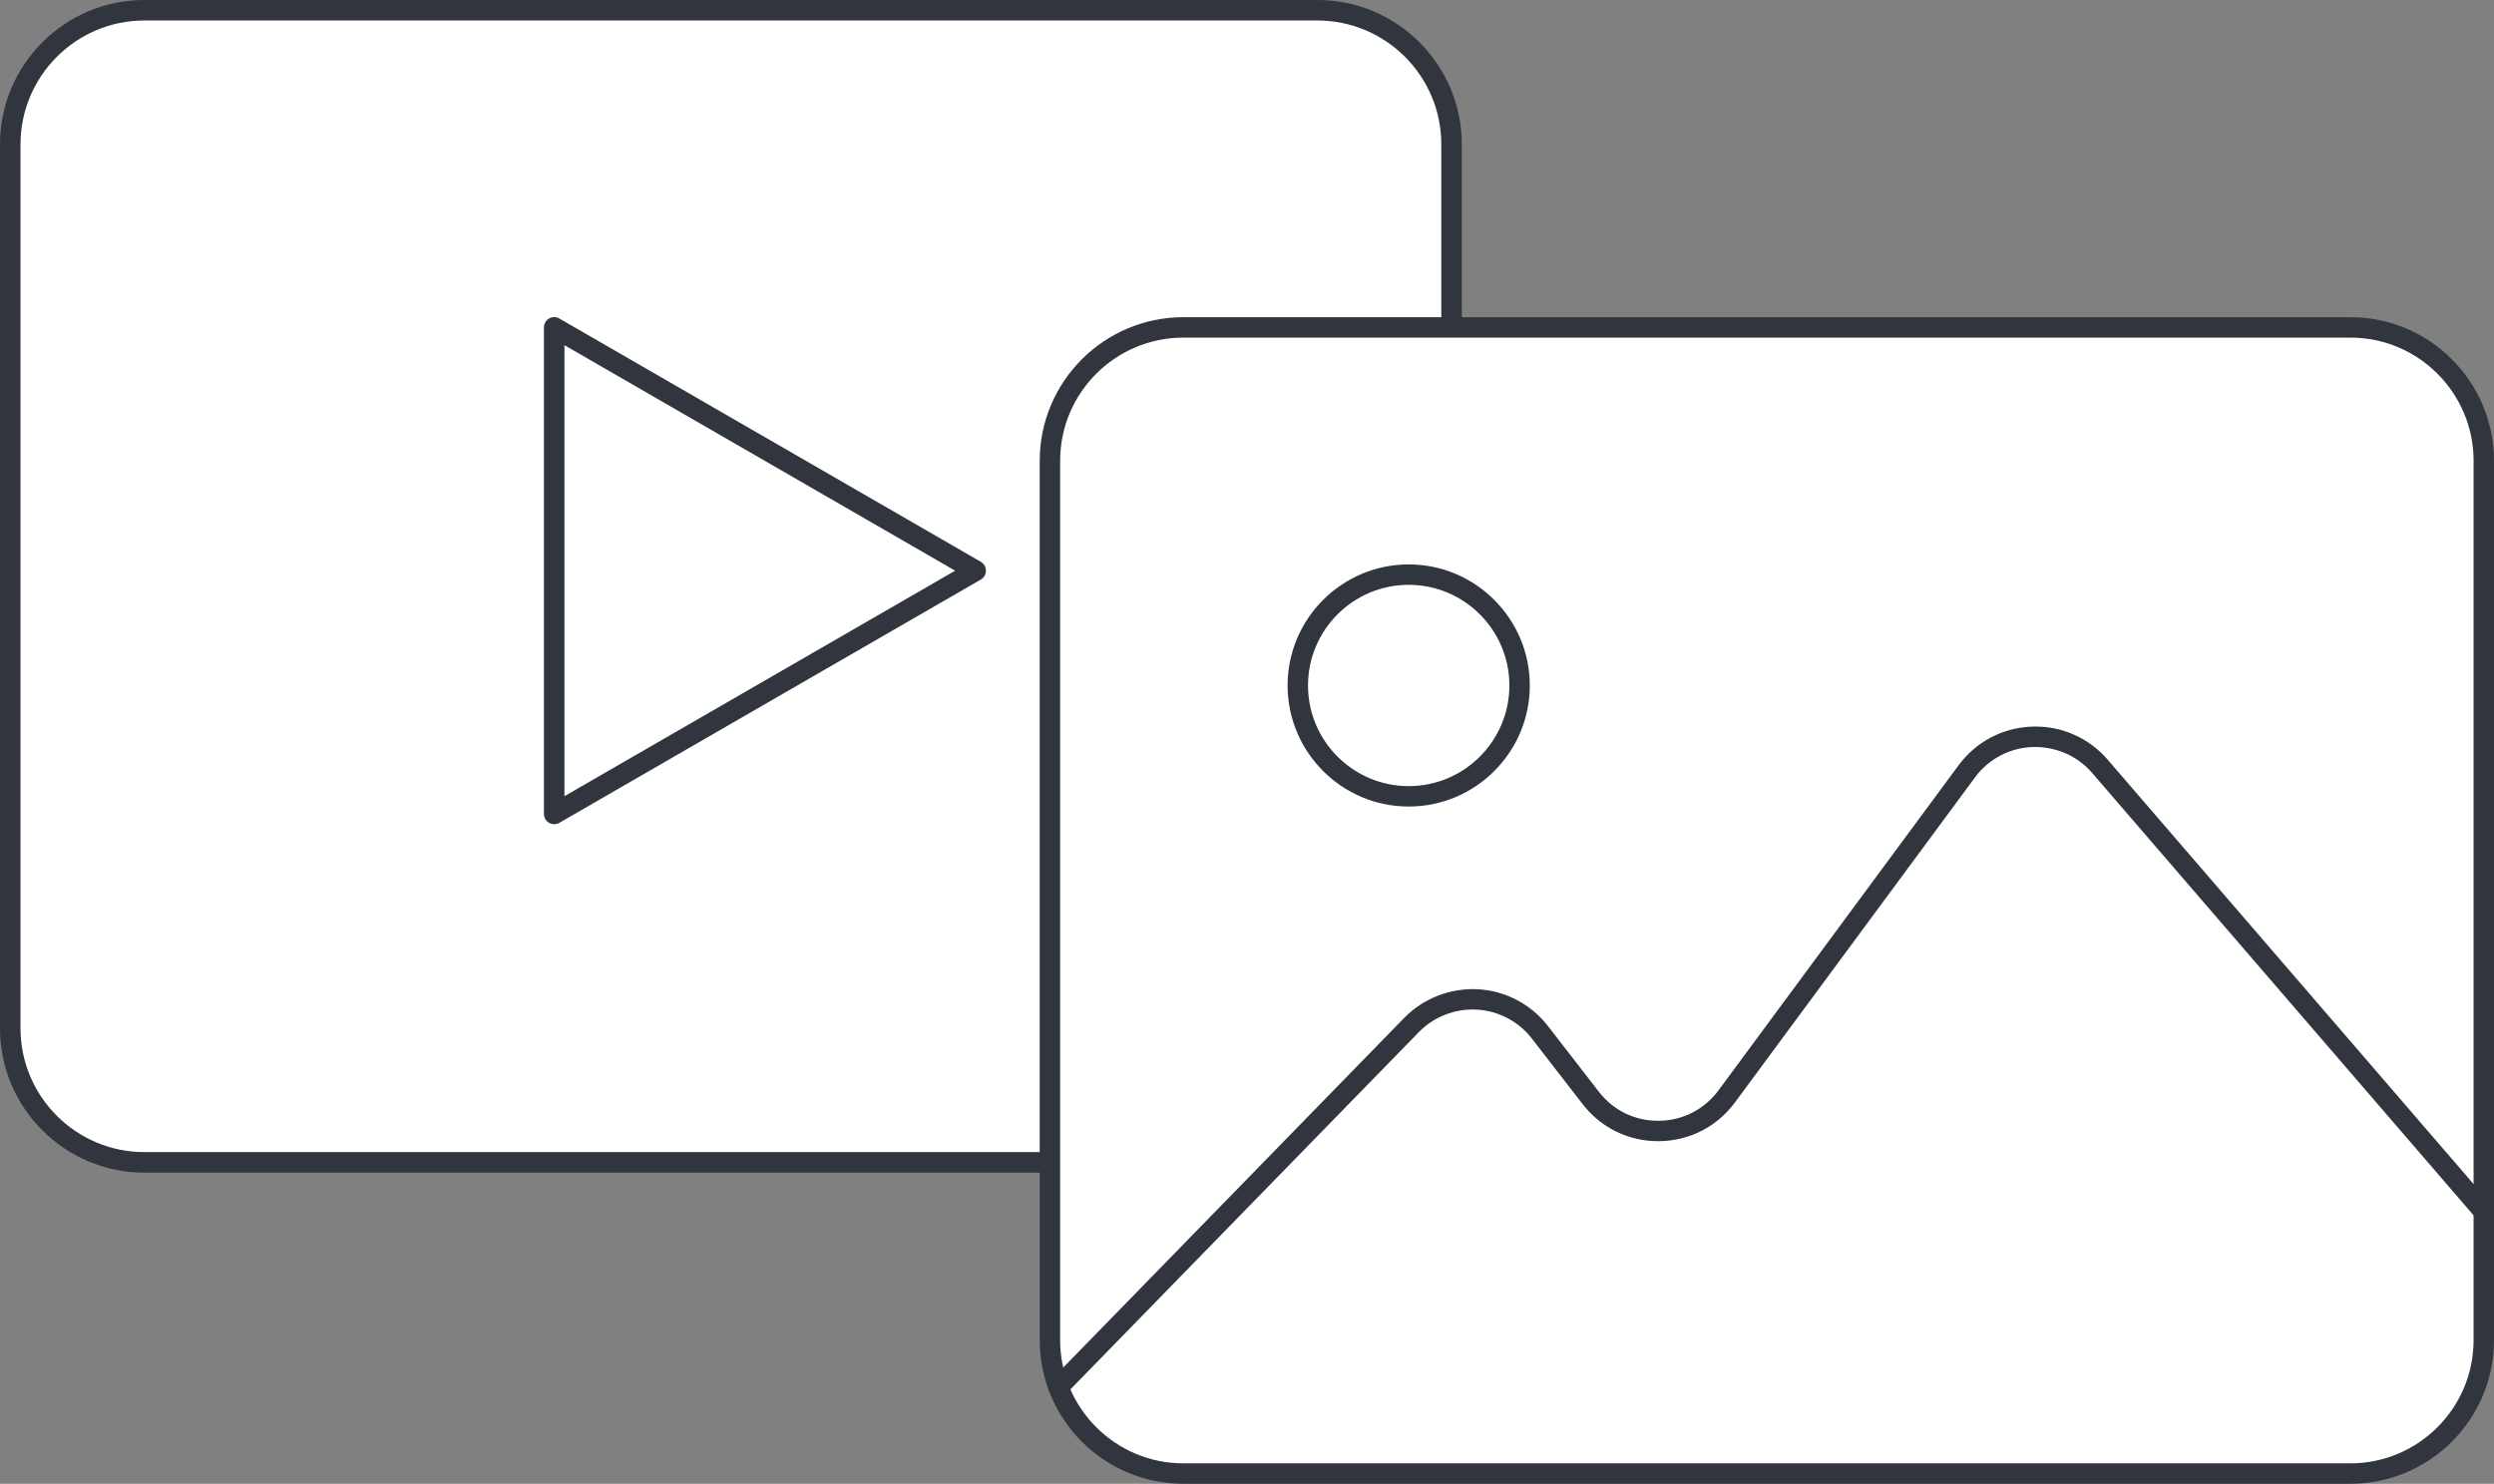 <?xml version="1.0" encoding="UTF-8"?>
<svg id="Layer_1" data-name="Layer 1" xmlns="http://www.w3.org/2000/svg" viewBox="0 0 2000 1190.22">
  <rect x="0" y="0" width="2000" height="1190.22" fill="#808080" stroke="none"/>
  <defs>
    <style>
      .cls-1 {
        fill: #31353d;
      }

      .cls-1, .cls-2 {
        stroke-width: 0px;
      }

      .cls-2 {
        fill: #fff;
      }
    </style>
  </defs>
  <g>
    <g>
      <path class="cls-2" d="m1164.04,425.02v399.82c0,59.4-48.16,107.56-107.56,107.56H115.78c-59.4,0-107.56-48.16-107.56-107.56V115.78C8.22,56.38,56.38,8.22,115.78,8.22h940.7c59.4,0,107.56,48.16,107.56,107.56v309.24Z"/>
      <path class="cls-1" d="m1056.49,940.63H115.78c-63.84,0-115.78-51.94-115.78-115.78V115.78C0,51.94,51.94,0,115.78,0h940.71c63.84,0,115.78,51.94,115.78,115.78v709.06c0,63.84-51.94,115.78-115.78,115.78ZM115.78,16.45c-54.77,0-99.33,44.56-99.33,99.33v709.06c0,54.77,44.55,99.33,99.33,99.33h940.71c54.77,0,99.33-44.56,99.33-99.33V115.78c0-54.77-44.56-99.33-99.33-99.33H115.78Z"/>
    </g>
    <path class="cls-1" d="m444.41,661.13c-1.42,0-2.84-.37-4.12-1.1-2.54-1.47-4.11-4.19-4.11-7.13v-390.28c0-2.94,1.57-5.66,4.11-7.13,2.56-1.46,5.68-1.46,8.24,0l338,195.15c2.54,1.47,4.11,4.19,4.11,7.13s-1.57,5.66-4.12,7.13l-337.99,195.14c-1.28.73-2.7,1.1-4.12,1.1Zm8.23-384.25v361.78l313.32-180.88-313.32-180.89Z"/>
  </g>
  <g>
    <g>
      <path class="cls-2" d="m948.96,262.62c-59.1,0-107,47.91-107,107v705.4c0,59.1,47.91,107,107,107h935.85c59.1,0,107-47.91,107-107V369.63c0-59.1-47.91-107-107-107h-935.85Z"/>
      <path class="cls-1" d="m1884.81,1190.22h-935.84c-63.52,0-115.19-51.68-115.19-115.19V369.62c0-63.51,51.68-115.18,115.19-115.18h935.84c63.52,0,115.19,51.68,115.19,115.18v705.4c0,63.52-51.68,115.19-115.19,115.19ZM948.97,270.81c-54.49,0-98.82,44.33-98.82,98.81v705.4c0,54.49,44.33,98.82,98.82,98.82h935.84c54.49,0,98.82-44.33,98.82-98.82V369.62c0-54.48-44.33-98.81-98.82-98.81h-935.84Z"/>
    </g>
    <path class="cls-1" d="m1129.67,646.97c-53.54,0-97.11-43.57-97.11-97.11s43.57-97.11,97.11-97.11,97.11,43.57,97.11,97.11-43.57,97.11-97.11,97.11Zm0-177.85c-44.52,0-80.74,36.22-80.74,80.74s36.22,80.74,80.74,80.74,80.74-36.22,80.74-80.74-36.22-80.74-80.74-80.74Z"/>
    <path class="cls-1" d="m848.78,1120.83c-2.06,0-4.12-.78-5.72-2.33-3.23-3.15-3.3-8.34-.14-11.57l283.15-290.42c15.47-15.86,37.18-24.1,59.16-22.98,22.12,1.27,42.59,12.04,56.15,29.57l40.74,52.62c11.65,15.04,28.99,23.58,48.28,23.33,19.02-.22,36.42-9.13,47.72-24.43l192.5-260.73c13.9-18.83,35.29-30.14,58.68-31.03,23.51-.9,45.59,8.79,60.87,26.51l307.79,357.07c2.95,3.43,2.57,8.6-.85,11.54-3.42,2.94-8.59,2.56-11.54-.85l-307.79-357.07c-12.02-13.94-29.37-21.34-47.86-20.85-18.39.7-35.2,9.59-46.13,24.39l-192.5,260.73c-14.38,19.47-36.5,30.8-60.7,31.08-.3,0-.61,0-.91,0-23.86,0-45.86-10.78-60.49-29.69l-40.74-52.62c-10.66-13.77-26.76-22.24-44.16-23.24-17.33-.93-34.34,5.6-46.51,18.07l-283.15,290.42c-1.6,1.64-3.73,2.47-5.86,2.47Z"/>
  </g>
</svg>